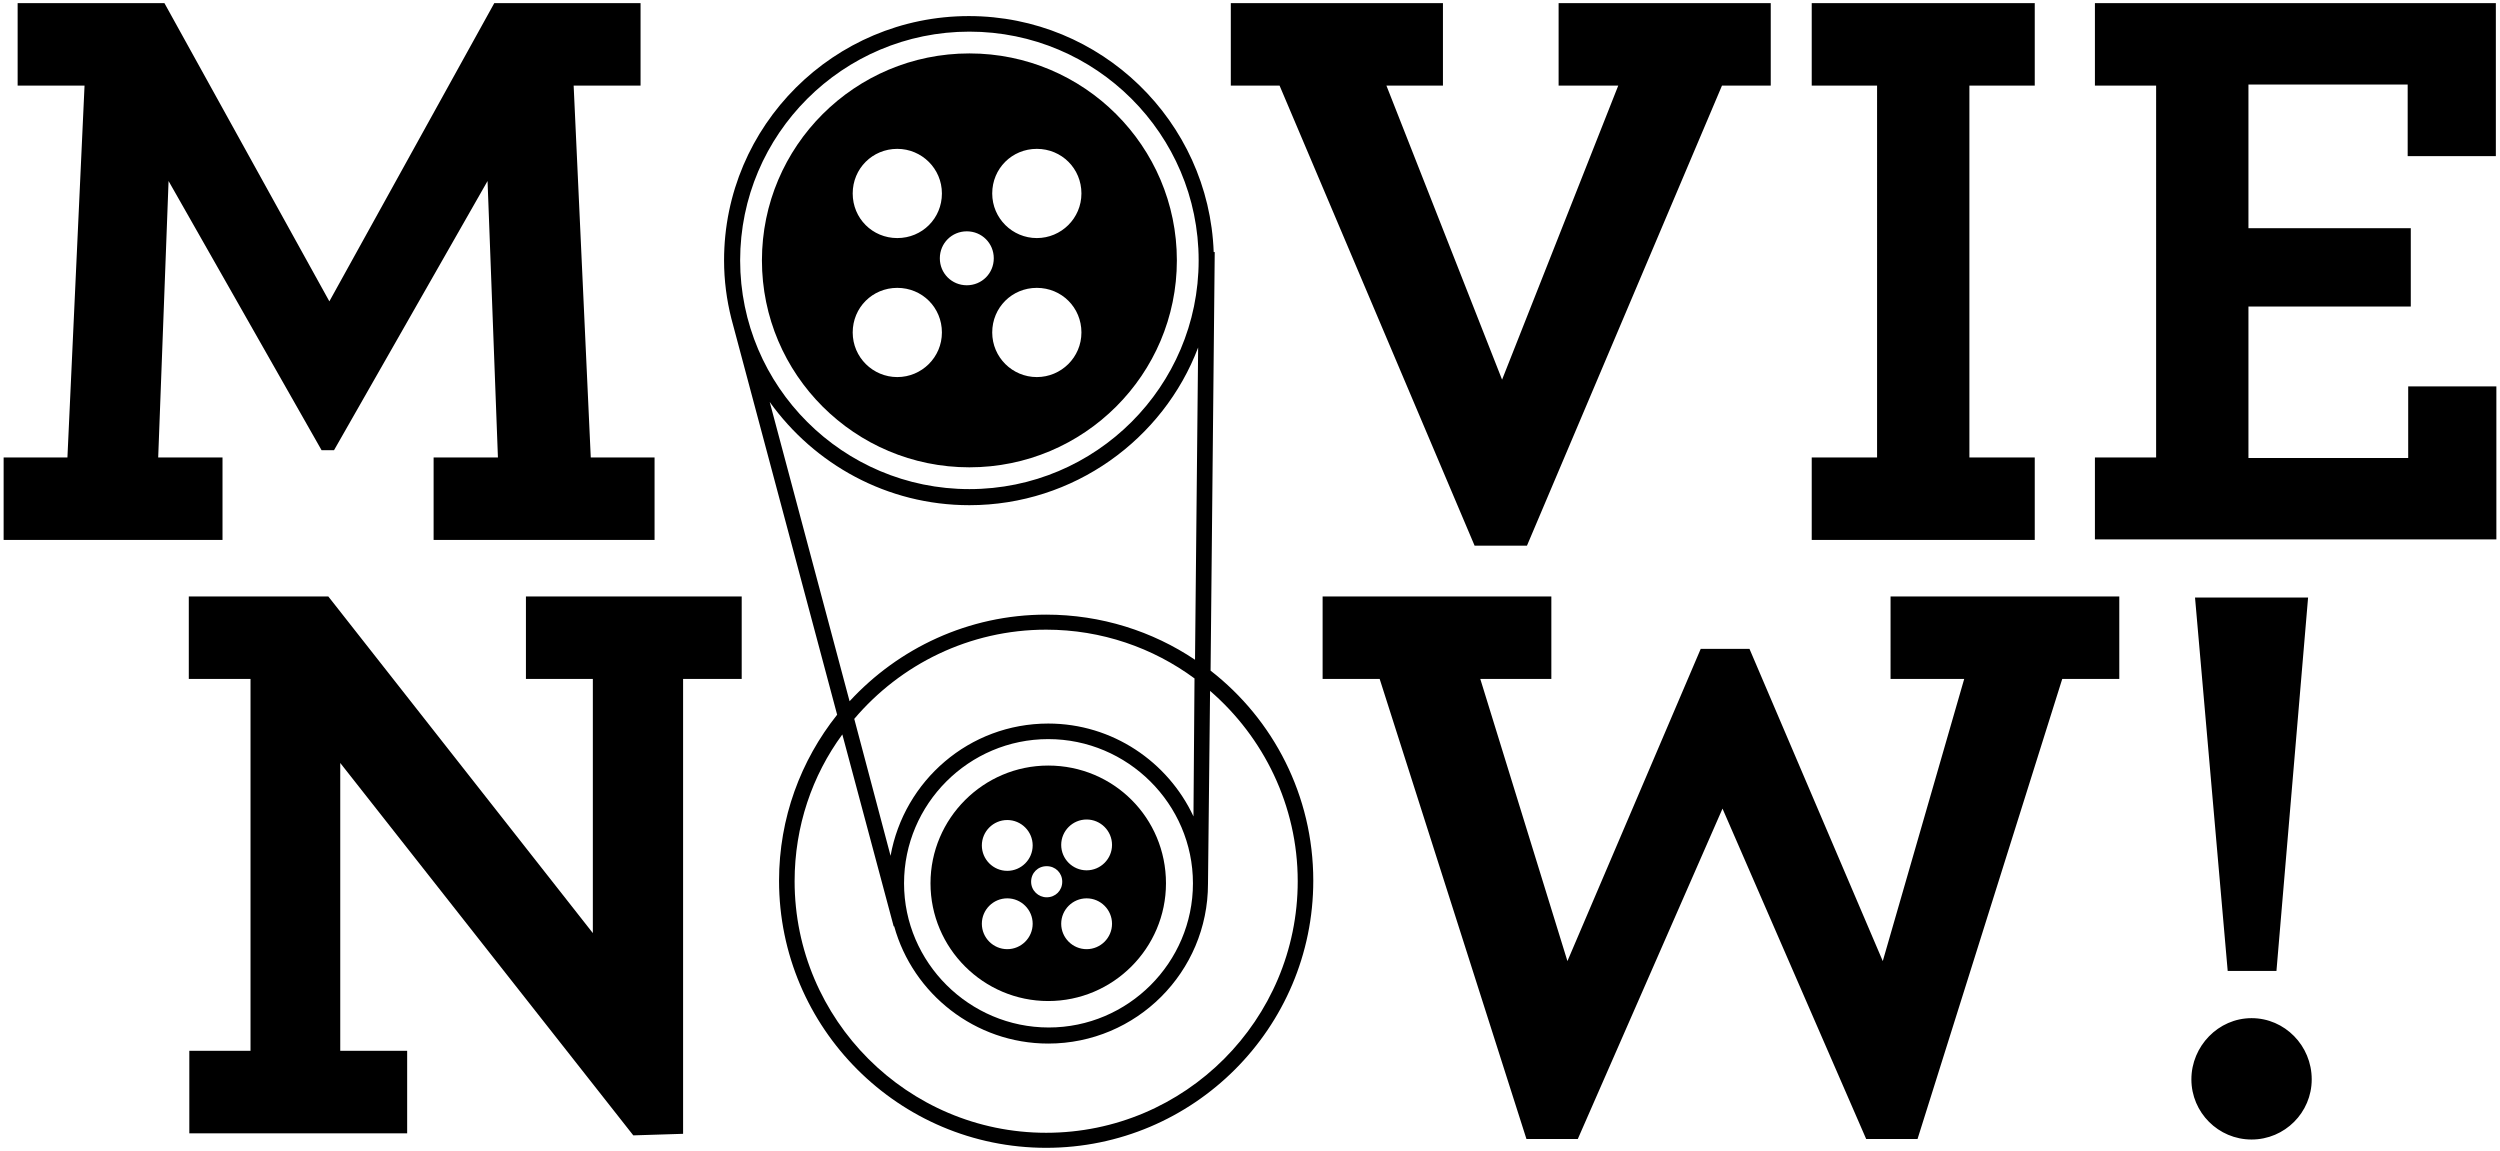 <svg xmlns="http://www.w3.org/2000/svg" width="482" height="222" viewBox="0 0 482 222">
    <path class="big-wheel" d="M186.9 10.3c-22.1 0-40 17.9-40 39.9s17.9 39.9 40 39.9 40-17.9 40-39.9-17.9-39.9-40-39.9zM173 28.7c4.7 0 8.6 3.8 8.6 8.6s-3.8 8.6-8.6 8.6-8.6-3.8-8.6-8.6 3.8-8.6 8.6-8.6zm0 44c-4.7 0-8.6-3.8-8.6-8.6s3.8-8.6 8.6-8.6 8.6 3.8 8.6 8.6-3.9 8.6-8.6 8.6zM186.4 55c-2.9 0-5.2-2.3-5.2-5.2s2.3-5.2 5.2-5.2 5.2 2.3 5.2 5.2-2.3 5.2-5.2 5.2zm13.5 17.7c-4.7 0-8.6-3.8-8.6-8.6s3.8-8.6 8.6-8.6 8.6 3.8 8.6 8.6-3.9 8.6-8.6 8.6zm0-26.8c-4.7 0-8.6-3.8-8.6-8.6s3.8-8.6 8.6-8.6 8.6 3.8 8.6 8.6-3.9 8.6-8.6 8.6z"/>
    <path class="small-wheel" d="M202.1 147.6c-12.5 0-22.7 10.2-22.7 22.7s10.2 22.7 22.7 22.7 22.7-10.2 22.7-22.7c0-12.6-10.1-22.7-22.7-22.7zm-7.9 10.5c2.7 0 4.9 2.2 4.9 4.9s-2.2 4.9-4.9 4.9-4.9-2.2-4.9-4.9 2.2-4.9 4.9-4.9zm0 24.9c-2.7 0-4.9-2.2-4.9-4.9s2.2-4.9 4.9-4.9 4.9 2.2 4.9 4.9-2.2 4.9-4.9 4.9zm7.6-10c-1.6 0-3-1.3-3-3s1.3-3 3-3 3 1.3 3 3-1.3 3-3 3zm7.7 10c-2.7 0-4.9-2.2-4.9-4.9s2.2-4.9 4.9-4.9 4.9 2.2 4.9 4.9-2.2 4.9-4.9 4.9zm0-15.2c-2.7 0-4.9-2.2-4.9-4.9s2.2-4.9 4.9-4.9 4.9 2.2 4.9 4.9-2.2 4.9-4.9 4.9z"/>
    <path d="M233.4 129.3l.8-80.7h-.2c-.9-25.2-21.7-45.5-47.2-45.5-26 0-47.2 21.1-47.2 47.1 0 3.9.5 7.6 1.4 11.2l20.4 76.4c-7 8.8-11.2 19.9-11.2 32 0 28.4 23.1 51.5 51.5 51.5s51.5-23.1 51.5-51.5c0-16.4-7.7-31.1-19.8-40.5zM186.9 6.1c24.4 0 44.2 19.8 44.2 44.1s-19.8 44.1-44.2 44.1-44.2-19.8-44.2-44.1 19.8-44.1 44.2-44.1zm-38.5 71.4c8.6 12 22.6 19.9 38.5 19.9 20.1 0 37.4-12.7 44.1-30.4l-.6 60.2c-8.2-5.5-18.1-8.7-28.7-8.7-15 0-28.5 6.5-37.9 16.7l-15.4-57.7zm81.7 79.9c-4.9-10.5-15.6-17.9-28-17.9-15.2 0-27.8 11-30.4 25.5l-7-26.4c8.9-10.5 22.2-17.2 37-17.2 10.7 0 20.6 3.5 28.6 9.4l-.2 26.6zm-55.8 12.9c0-15.3 12.5-27.8 27.8-27.8S230 155 230 170.3s-12.5 27.8-27.8 27.8-27.9-12.5-27.9-27.8zm27.4 48.1c-26.7 0-48.5-21.8-48.5-48.5 0-10.6 3.4-20.4 9.2-28.3l9.9 37h.1c3.6 13 15.6 22.6 29.7 22.6 17 0 30.8-13.8 30.8-30.8l.4-37.2c10.3 8.9 16.9 22.1 16.9 36.7 0 26.7-21.7 48.5-48.5 48.5zM.7 88.2H13l3.3-71.7H3.4V.6h28.3l31.8 57.5L95.3.6h28.2v15.9h-12.9l3.3 71.7h12.3v15.9H83.6V88.2H96l-2-53.3-29.6 51.9H62L32.5 34.9l-2 53.3h12.4v15.9H.7V88.2zm246-71.7h-9.4V.6h40.9v15.9h-10.9l22.3 56.7L312 16.5h-11.5V.6h40.9v15.9H332l-37.6 88.7h-10.1l-37.6-88.7zm102.6 71.7h12.6V16.5h-12.6V.6h43v15.9h-12.6v71.7h12.6v15.9h-43V88.2zm54.6 0h11.8V16.5h-11.8V.6h77.3v29.5h-17V16.3h-30.7V44h31.3v15.1h-31.3v29.2h30.8V74.5h17V104h-77.4V88.2zM65.6 147.1v55.5h12.9v15.9h-42v-15.9h11.8v-71.7H36.4V115h26.9l51 64.9v-49h-12.9V115H143v15.9h-11.3v87.7l-9.6.3-56.5-71.8zM266 130.9h-11V115h44.1v15.9h-13.7l16.8 54.4 25.7-60.2h9.4l25.7 60.2 15.7-54.4h-14.2V115h44.1v15.9h-11l-27.9 88.7h-9.9l-27.7-63.7-27.9 63.7h-9.9L266 130.9zm156.5 77.2c0-6.4 5.2-11.8 11.6-11.8s11.6 5.3 11.6 11.8c0 6.4-5.2 11.6-11.6 11.6s-11.6-5.2-11.6-11.6zm.7-92.9H445l-6.1 72h-9.4l-6.3-72z"/>
</svg>
